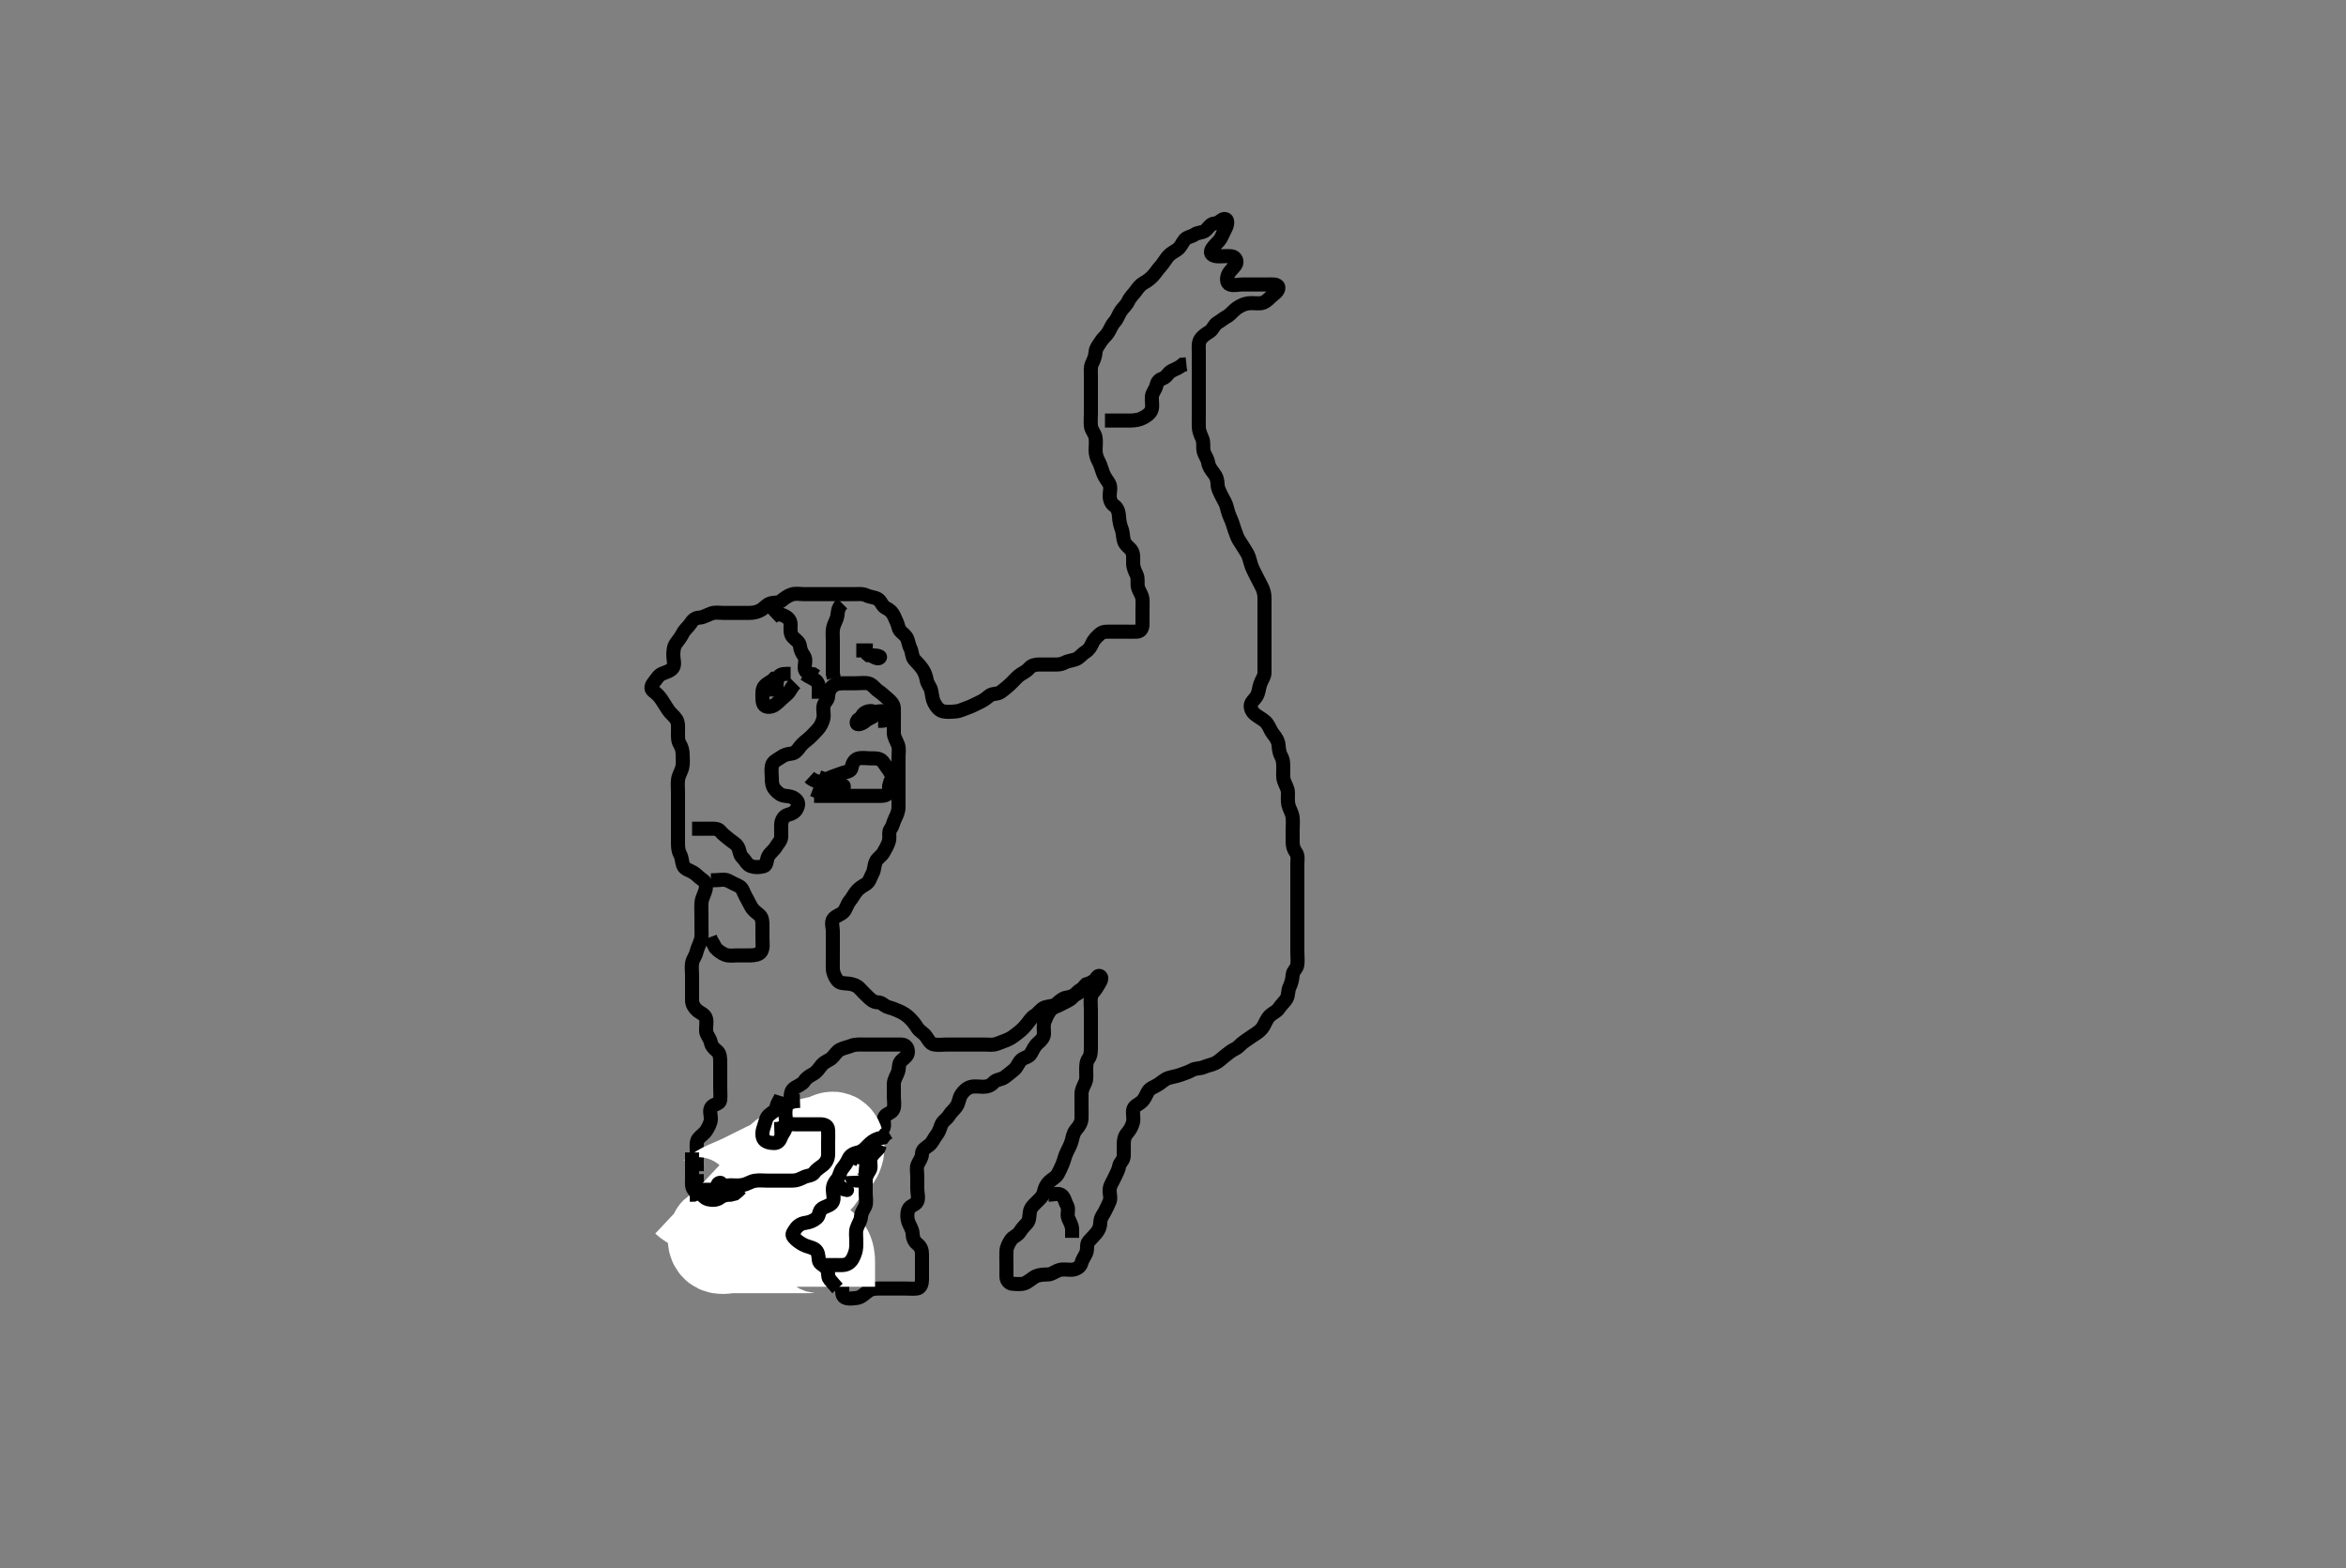 <svg width="500" height="334.262" xmlns="http://www.w3.org/2000/svg" xmlns:svg="http://www.w3.org/2000/svg" xmlns:xlink="http://www.w3.org/1999/xlink">
 <rect width="100%" height="100%" fill="#808080" stroke="none"/>
 <!-- Created with SVG-edit - http://svg-edit.googlecode.com/ -->
 <g display="inline" class="layer">
  <title>Layer 1</title>
  <path t="0,172,181,204,244,260,364,380,388,420,444,452,461,492,492,500,516,524,548,580,588,588,740,756,764,836,861,868,957,1044,1044,1052,1068,1108,1132,1140,1140,1164,1180,1188,1197,1244,1308,1332,1404,1412,1420,1452,1476,1508,1508,1540,1572,1588,1636,1692,1692,1732,1732,1756,1796,1796,1836,1836,1868,1948,1948,1996,1996,2020,2108,2108,2916,2916,3068,3108,3252,3476,3476,3596,3643,3692,3733,3733,3756,3780,3908,3940,3964,4004,4004,4020,4044,4124,4148,4244,4340,4412,4476,4476,4484,4508,4572,4708,4708,4796,4884,4884,4956,5012,5012,5044,5068,5076,5076,5084,5100,5340,5428,5428,5468,5468,5548,5548,5556,5940,6300,6308,6316,6332,6396,6396,6404,6420,6612,6636,6716,6836,6867,6868,6924,6972,6972,7004,7004,7220,7252,7252,7268,7300,7412,7412,7516,7524,7532,7532,7636,7660,7708,7732,7740,7748,7820,7908,7908,7939,8003,8011,8028,8037,8044,8076,8132,8292,8300,8308,8308,8332,8332,8341,8372,8396,8412,8452,8452,8476,8476,8484,8564,8580,8588,8676,8764,8764,8772,8892,8948,9083,9164,9212,9212,9244,9316,9324,9372,9388,9388,9404,9404,9428,9428,9444,9460,9468,9547,9548,9564,9564,9587,9595,9612,9612,9652,9676,10004,10004,10027,10028,10041,10044,10067,10076,10108,10108,10115,10115,10123,10147,10163,10163,10228,10261,10262,10276,10331,10348,10348,10371,10388,10388,10403,10404,10420,10475,10555,10572,10572,10603,10635,10651,10691,10715,10795,10796,10899,10988,10988,11251,11251,11355,11435,11436,11444,11507,11636,11707,11811,11812,11867,12003,12099,12123,12124,12163,12180,12227,12244,12259,12283,12315,12363,12364,12395,12395,12404,12411,12427,12435,12436,12452,12499,12508,12523,12555,12556,12619,12628,12643,12659,12660,12660,12707,12755,12756,12763,12819,12820,12867,12907,12908,12916,12931,12955,12956,12971,12972,13011,13076,13123,13124,13139,13148,13203,13235,13244,13315,13316,13339,13347,13379,13403,13437,13509,13524,13539,13540,13619,13731,13748,13795,13827,13835,13836,13859,13923,13923,13932,13979,14067,14083,14084,14107,14139,14195,14196,14219,14251,14267,14268,14291,14340,14355,14356,14363,14381,14397,14420,14444,14468,14484,14508,14508,14524,14540,14556,14565,14581,14604,14628,14629,14637,14644,14812,14828,14884,14948,14948,15220,15316,15317,15332,15764,15780,15852,15868,15900,15932,15996,15996,16012,16460,16460,16508,16508,16548,16708,16764,17020,17036,17052,17060,17084,17100,17100,17436,17452,17460,17476,17484,17516,17540,17548,17548,17572,17572,17604,17604,18140,18156,18188,18228,18228,18268,18308,18308,18404,18404,18436,18548,18548,18564,18564,18604,18628,18644,18660,18684,18684,18716,18749,18773,18812,18812,18916,18948,19020,19029,19052,19060,19076,19076,19116,19140,19149,19188,19212,19236,19252,19268,19268,19277,19293,19331,19340,19340,19356,19356,19372,19380,19404,19435,19444,19476,19476,19508,19508,19556,19556,19572,19580,19604,19612,19620,19621,19636,19645,19652,19684,19684,19708,19708,19724,19780,19780,19852,19852,19908,19908,19931,19932,19996,20004,20020,20020,20044,20053,20116,20148,20148,20172,20212,20236,20252,20252,20276,20276,20308,20372,20372,20404,20404,20420,20445,20468,20516,20556,20557,20580,20604,20620,20636,20684,20684,20700,20956,21003,21027,21028,21059,21068,21124,21124,21140,21180,21180,21180,21188,21228,21244,21252,21252,21268,21284,21292,21307,21308,21323,21324,21333,21364,21379,21403,21404,21428,21428,21437,21452,21468,21492,21492,21516,21516,21524,21532,21540,21563,21579,21580,21595,21604,21627,21628,21635,21644,21644,21683,21691,21692,21707,21716,21731,21732,21739,21740,21748,21748,21763,21772,21772,21803,21804,21860,21900,21924,21941,21942,21956,21956,21972,22012,22027,22028,22075,22091,22107,22139,22139,22156,22188,22204,22204,22228,22237,22244,22252,22292,22364,22364,22388,22396,22397,22404,22412,22421,22438,22445,22476,22500,22500,22524,22540,22564,22636,22636,22637,22716,22716,22756,22756,22756,22780,22820,22908,22908,22948,23052,23061,23061,23131,23132,23147,23187,23235,23244,23252,23276,23348,23356,23372,23508,23508,23524,23579,23604,23604,23644,23676,23708,23764,23764,23796,23836,23852,23860,23884,23893,23924,23956,23972,23972,23980,23988,23995,24020,24036,24043,24076,24084,24108,24308,24324,24404,24420,24476,24532,24532,24539,24811,24844,24875,24947,24948,24971,24972,25051,25099,25100,25309,25548,25548,25556,25572,25620,25636,25667,25796,25803,25843,25844,25867,25876,25883,25900,25931,25963,25979,25987,26011,27043,27179,27203,27204,27220,27291,27292,27299,27316,27332,27412,27451,27515,27523,27532,27555,27579,27595,27620,27636,27636,27659,27675,27676,27699,27700,27739,27763,27788,27804,27827,27828,27899,27915,27939,28027,28059,28091,28092,28123,28147,28163,28180,28227,29140,29307,29331,29363,29403,29563,29579,29580,29603,29659,29667,29691,29731,29747,29757,29787,29803,29867,29868,29971,30187,30211,30227,30228,30235,30236,30283,30284,30323,30419,30420,30443,30571,30595,30667,30667,30699,30723,30795,30883,30884,30899,30915,30931,30932,30963,30995,31003,31004,31012,31027,31075,31075,31091,31195,31235,31323,31339,31340,31475,31571,31587,31699,31700,31723,31755,31892,31924,31925,31988,32012,32013,32020,32116,32132,32133,32148,32180,32196,32220,32236,32316,32317,32372,32381,32389,32452,32476,32492,32540,32541,32580,32604,32660,32692,32693,32732,32796,32812,32822,33028,33060,33124,33316,33317,33436,33516,33588,33652,33772,33772,33876,33877,33900,33924,33948,34140,34148,34204,34364,34365,34404,34444,34516,34517,34612,34724,34740,34756,34828,34860,34884,34980,34981,35012,35012,35148,35149,35388,35516,35516,35532,35612,35628,35652,35652,35724,35740,35748,35749,35765,36148,36163,36252,36260,36270,36270,36540,36540,36556,36564,36916,36917,36924,36964,37108,37132,37148,37179,37195,37211,37220,37221,37235,37291,37308,37308,37348,37364,37395,37435,37484,37484,37508,37532,37532,37571,37580,37620,37643,37644,37675,37676,37692,37716,37716,37860,37916,37916,37980,37988,38005,38076,38076,38124,38908,39140,39156,39451,39461,39476,39644,39660,39739,39756,39787,39788,39835,40036,40052,40075,40116,40132,40132,40155,40251,40276,40276,40612,40619,40628,40643,40644,40651,40652,40668,40668,40907,40908,40931,40955,40956,41019,41020,41027,41028,41044,41075,41123,41139,41140,41147,41156,41227,41244,41245,41268,41283,41307,41371,41475,41492,41492,41579,41595,41619,41635,41667,41748,41772,41772,41789,41796,41805,41908,42011,42091,42101,42196,42755,42772,42795,42795,43195,43339,43363,43379,43387,43459,43460,43467,43476,43483,43492,43507,43603,43675,43676,43763,43795,43795,44163,44164,44555,44556,44627,44683,44763,44955,45083,45084,45099,45235,45275,45299,45387,45707,45739,45740,45755,45780,45787,45843,45867,45875,46003,46027,46035,46036,46075,46099,46139,46163,46164,46171,46172,46172,46203,46219,46267,46268,46275,46347,46371,46707,46708,46923,46935,46955,46963,46979,46980,47155,47219,47235,47236,47259,47443,47444,47515,47516,47603" d="M148.5,249.631C148.5,247.042 148.5,246.131 148.5,245.231C148.5,244.331 148.334,243.328 148.853,242.684C149.344,242.072 150.117,241.633 150.553,240.926C150.967,240.255 151.457,239.434 151.5,238.531C151.543,237.632 151.063,236.621 151.671,235.916C152.244,235.252 153.414,235.357 153.5,234.431C153.583,233.535 153.5,232.631 153.5,231.831C153.5,230.931 153.5,230.031 153.5,229.131C153.5,228.231 153.5,227.331 153.5,226.431C153.5,225.531 153.445,224.521 152.889,224.067C152.136,223.452 151.668,223 151.479,222.131C151.295,221.285 150.562,220.539 150.501,219.831C150.424,218.934 150.684,218.007 150.479,217.131C150.255,216.175 149.266,215.951 148.584,215.347C147.989,214.82 147.51,214.11 147.5,213.231C147.489,212.331 147.5,211.431 147.5,210.531C147.5,209.631 147.5,208.831 147.5,207.931C147.5,207.031 147.358,206.118 147.511,205.231C147.654,204.397 148.269,203.759 148.475,202.806C148.622,202.122 149.128,201.179 149.378,200.31C149.617,199.483 149.5,198.515 149.5,197.747C149.5,196.806 149.5,195.798 149.5,195.006C149.5,194.147 149.424,193.28 149.505,192.384C149.588,191.454 150.083,190.659 150.333,189.798C150.578,188.955 150.494,188.023 149.796,187.578C149.126,187.151 148.482,186.424 147.8,185.988C146.976,185.461 145.907,185.301 145.585,184.431C145.306,183.676 145.376,182.853 144.925,182.031C144.498,181.251 144.5,180.331 144.5,179.431C144.5,178.531 144.5,177.631 144.5,176.831C144.5,175.931 144.5,175.031 144.5,174.131C144.5,173.231 144.5,172.331 144.5,171.431C144.5,170.531 144.5,169.631 144.5,168.831C144.5,167.931 144.388,167.022 144.521,166.11C144.665,165.122 145.195,164.491 145.415,163.516C145.61,162.649 145.502,161.831 145.5,160.995C145.498,159.983 145.308,159.276 144.853,158.526C144.427,157.825 144.5,156.798 144.5,155.935C144.5,155.031 144.611,154.061 144.143,153.331C143.63,152.531 142.955,152.142 142.4,151.31C141.963,150.654 141.461,149.825 141.021,149.152C140.506,148.364 139.955,147.84 139.204,147.274C138.535,146.769 138.897,145.961 139.416,145.346C139.976,144.68 140.317,143.953 141.1,143.606C141.918,143.243 142.989,143.011 143.443,142.274C143.886,141.554 143.5,140.531 143.5,139.631C143.5,138.831 143.564,137.84 144.068,137.147C144.599,136.417 145.13,135.78 145.548,134.935C145.905,134.215 146.702,133.609 147.143,132.931C147.658,132.139 148.148,131.672 149.153,131.626C149.849,131.595 150.786,131.043 151.6,130.752C152.455,130.447 153.3,130.631 154.2,130.631C155.1,130.631 156,130.631 156.9,130.631C157.8,130.631 158.7,130.631 159.6,130.631C160.5,130.631 161.281,130.513 162.1,130.056C162.873,129.625 163.374,128.905 164.111,128.642C164.948,128.342 165.87,128.598 166.525,128.056C167.095,127.586 167.81,127.01 168.701,126.716C169.622,126.413 170.5,126.631 171.333,126.631C172.196,126.631 173.1,126.631 174,126.631C174.9,126.631 175.804,126.631 176.667,126.631C177.5,126.631 178.478,126.631 179.299,126.631C180.2,126.631 181.1,126.631 182,126.631C182.9,126.631 183.857,126.494 184.7,126.915C185.362,127.245 186.302,127.257 187.064,127.667C187.793,128.059 187.976,129.195 188.8,129.578C189.567,129.935 190.157,130.456 190.553,131.331C190.879,132.054 191.299,132.85 191.5,133.731C191.714,134.666 192.532,134.884 193.167,135.798C193.573,136.383 193.661,137.467 194,138.11C194.435,138.935 194.312,139.953 194.857,140.583C195.44,141.256 195.957,141.68 196.6,142.609C197.036,143.241 197.349,144.043 197.505,144.931C197.667,145.859 198.334,146.402 198.495,147.331C198.656,148.254 198.749,149.133 199.111,149.806C199.556,150.634 200.15,151.426 201,151.61C201.88,151.8 202.803,151.707 203.701,151.63C204.677,151.546 205.3,151.136 206.333,150.798C207.075,150.555 207.846,150.103 208.7,149.715C209.463,149.368 210.052,148.968 210.8,148.335C211.556,147.696 212.479,148.069 213.333,147.464C213.995,146.995 214.626,146.44 215.2,145.926C215.83,145.363 216.464,144.59 217.136,144.031C217.788,143.489 218.6,143.257 219.331,142.432C219.893,141.797 220.6,141.631 221.5,141.631C222.3,141.631 223.2,141.631 224.1,141.631C225,141.631 225.947,141.725 226.8,141.278C227.552,140.884 228.336,140.814 229.136,140.559C230.072,140.261 230.428,139.53 231.333,138.964C232.089,138.492 232.481,137.841 232.857,136.983C233.15,136.314 233.903,135.572 234.525,135.056C235.141,134.547 236.136,134.631 236.984,134.631C237.847,134.631 238.743,134.631 239.7,134.631C240.6,134.631 241.501,134.668 242.3,134.631C243.218,134.588 243.499,133.83 243.5,132.931C243.501,132.031 243.5,131.131 243.5,130.231C243.5,129.326 243.558,128.305 243.479,127.631C243.363,126.639 242.7,125.983 242.521,125.131C242.336,124.25 242.637,123.274 242.216,122.431C241.886,121.769 241.502,120.931 241.5,120.031C241.498,119.131 241.635,118.165 241.215,117.431C240.821,116.744 239.826,116.216 239.557,115.331C239.295,114.467 239.341,113.461 239.075,112.806C238.792,112.111 238.542,111.13 238.499,110.147C238.461,109.283 238.226,108.287 237.5,107.798C236.845,107.356 236.51,106.61 236.5,105.652C236.492,104.878 236.866,103.847 236.333,102.964C235.903,102.251 235.439,101.736 235.075,100.806C234.801,100.108 234.579,99.113 234.147,98.331C233.737,97.587 233.501,96.831 233.5,95.931C233.499,95.031 233.642,94.118 233.489,93.231C233.346,92.398 232.585,91.644 232.501,90.831C232.409,89.936 232.5,89.031 232.5,88.131C232.5,87.231 232.5,86.331 232.5,85.431C232.5,84.531 232.5,83.631 232.5,82.831C232.5,81.931 232.5,81.031 232.5,80.131C232.5,79.231 232.368,78.281 232.721,77.531C233.086,76.755 233.445,75.993 233.505,74.983C233.551,74.197 234.135,73.575 234.584,72.83C235.009,72.124 235.811,71.512 236.215,70.831C236.705,70.004 236.944,69.239 237.6,68.531C238.15,67.937 238.418,66.966 238.936,66.231C239.411,65.558 240.078,65.038 240.5,64.131C240.87,63.337 241.587,62.703 242.064,62.031C242.579,61.305 243.051,60.691 243.8,60.278C244.639,59.816 245.25,59.316 245.784,58.715C246.358,58.069 246.768,57.415 247.301,56.831C247.958,56.111 248.391,55.292 248.925,54.656C249.472,54.007 250.176,53.711 250.9,53.195C251.685,52.635 251.909,51.783 252.525,51.067C253.05,50.457 253.946,50.464 254.61,49.984C255.274,49.503 256.469,49.632 257.053,49.02C257.668,48.376 258.067,47.685 258.852,47.635C259.956,47.566 260.459,46.48 261.147,46.693C261.93,46.934 261.445,48.332 261,49.131C260.554,49.932 260.307,50.755 259.796,51.331C259.135,52.074 258.348,52.732 258.132,53.446C257.858,54.35 258.856,54.626 259.743,54.631C260.7,54.636 261.604,54.542 262.5,54.631C263.346,54.715 263.822,55.769 263.333,56.464C262.83,57.18 262.174,57.668 261.784,58.431C261.399,59.184 261.382,60.344 262.111,60.62C262.942,60.936 263.9,60.631 264.8,60.631C265.701,60.631 266.667,60.631 267.5,60.631C268.479,60.631 269.253,60.631 270.153,60.631C271.016,60.631 272.361,60.477 272.453,61.242C272.559,62.115 271.401,62.732 270.9,63.231C270.201,63.928 269.513,64.543 268.743,64.626C267.853,64.723 266.976,64.524 266,64.652C265.162,64.762 264.289,65.187 263.522,65.731C262.877,66.187 262.267,67.027 261.5,67.464C260.72,67.909 260.145,68.403 259.4,68.852C258.778,69.228 258.496,70.227 257.796,70.684C257.022,71.188 256.253,71.625 255.785,72.431C255.361,73.163 255.5,74.131 255.5,75.031C255.5,75.931 255.5,76.831 255.5,77.731C255.5,78.631 255.5,79.431 255.5,80.331C255.5,81.231 255.5,82.131 255.5,83.031C255.5,83.931 255.5,84.831 255.5,85.731C255.5,86.631 255.5,87.431 255.5,88.331C255.5,89.231 255.477,90.152 255.501,91.115C255.519,91.806 255.877,92.695 256.216,93.43C256.611,94.287 256.335,95.25 256.521,96.131C256.7,96.978 257.371,97.732 257.5,98.631C257.608,99.389 258.086,100.1 258.649,100.806C259.278,101.593 259.485,102.326 259.5,103.231C259.515,104.131 259.966,104.867 260.379,105.731C260.786,106.584 261.255,107.17 261.479,108.131C261.683,109.008 261.918,109.754 262.333,110.631C262.67,111.344 262.88,112.273 263.147,112.978C263.482,113.861 263.733,114.723 264.204,115.388C264.713,116.106 265.08,116.819 265.699,117.747C266.129,118.393 266.351,119.304 266.584,120.147C266.828,121.028 267.251,121.782 267.667,122.631C268.04,123.393 268.435,124.163 268.853,124.931C269.31,125.772 269.5,126.631 269.5,127.431C269.5,128.331 269.5,129.231 269.5,130.042C269.5,130.952 269.5,131.806 269.5,132.747C269.5,133.515 269.5,134.456 269.5,135.464C269.5,136.256 269.5,137.115 269.5,137.978C269.5,138.995 269.5,139.931 269.5,140.831C269.5,141.731 269.518,142.631 269.5,143.431C269.482,144.232 268.882,144.941 268.585,145.831C268.299,146.689 268.27,147.591 267.853,148.331C267.433,149.076 266.588,149.627 266.562,150.393C266.53,151.327 267.111,152.038 267.9,152.57C268.723,153.124 269.561,153.579 269.979,154.131C270.542,154.875 270.821,155.808 271.351,156.456C271.784,156.987 272.443,157.869 272.5,158.831C272.554,159.729 272.711,160.603 273.075,161.231C273.521,162.001 273.5,162.931 273.5,163.832C273.5,164.798 273.389,165.665 273.667,166.464C273.948,167.276 274.482,168.03 274.5,168.931C274.518,169.831 274.407,170.747 274.585,171.516C274.811,172.49 275.335,173.122 275.479,174.11C275.612,175.022 275.5,175.935 275.5,176.798C275.5,177.631 275.5,178.609 275.5,179.43C275.5,180.331 275.713,181.022 276.216,181.715C276.716,182.403 276.5,183.456 276.5,184.147C276.5,185.22 276.5,186.042 276.5,186.952C276.5,187.806 276.5,188.746 276.5,189.631C276.5,190.431 276.5,191.388 276.5,192.284C276.5,193.147 276.5,194.11 276.5,194.935C276.5,195.952 276.5,196.631 276.5,197.61C276.5,198.515 276.5,199.456 276.5,200.147C276.5,201.131 276.5,202.116 276.5,202.842C276.5,203.831 276.62,204.617 276.5,205.609C276.388,206.53 275.554,206.915 275.5,207.798C275.449,208.63 275.226,209.58 274.853,210.326C274.463,211.105 274.635,212.097 274.215,212.831C273.821,213.517 273.057,214.153 272.553,214.926C272.096,215.627 271.276,215.89 270.7,216.432C269.99,217.1 269.705,218.004 269.215,218.831C268.811,219.512 268.114,220.042 267.301,220.547C266.565,221.004 265.99,221.47 265.2,221.988C264.405,222.509 264.037,223.18 263.2,223.578C262.332,223.992 261.775,224.52 261,225.11C260.266,225.669 259.75,226.254 258.979,226.61C258.181,226.979 257.393,227.084 256.5,227.464C255.748,227.784 254.788,227.665 254.1,228.056C253.283,228.521 252.334,228.8 251.664,229.056C250.9,229.349 249.88,229.504 249.1,229.741C248.271,229.992 247.554,230.676 246.985,231.063C246.069,231.687 245.054,231.891 244.621,232.731C244.287,233.38 243.925,234.268 243.3,234.83C242.54,235.512 241.644,235.682 241.5,236.631C241.38,237.422 241.684,238.357 241.464,239.231C241.247,240.094 240.817,240.862 240.216,241.547C239.693,242.143 239.5,242.931 239.5,243.831C239.5,244.731 239.537,245.632 239.5,246.431C239.457,247.349 238.629,247.791 238.5,248.631C238.378,249.426 237.887,250.213 237.525,251.031C237.178,251.815 236.585,252.618 236.501,253.431C236.409,254.326 236.828,255.303 236.479,256.11C236.171,256.824 235.878,257.44 235.443,258.274C235.053,259.021 234.526,259.503 234.5,260.631C234.482,261.409 234.215,262.173 233.621,262.852C233.092,263.458 232.506,264.039 232,264.631C231.491,265.225 231.867,266.211 231.479,267.11C231.171,267.824 230.692,268.364 230.464,269.231C230.239,270.087 229.303,270.588 228.4,270.631C227.501,270.673 226.666,270.435 225.8,270.688C224.922,270.945 224.202,271.602 223.4,271.631C222.501,271.663 221.596,271.67 220.847,271.988C220.133,272.292 219.352,273.093 218.5,273.464C217.751,273.79 216.863,273.681 215.852,273.626C215.066,273.584 214.505,272.926 214.5,272.031C214.495,271.131 214.5,270.231 214.5,269.331C214.5,268.431 214.452,267.53 214.5,266.631C214.543,265.828 214.975,264.972 215.475,264.242C215.937,263.565 216.893,263.341 217.379,262.531C217.816,261.801 218.406,261.244 218.925,260.656C219.44,260.073 219.357,259.118 219.511,258.231C219.655,257.397 220.301,256.831 221,256.131C221.6,255.531 222.296,254.976 222.489,254.031C222.666,253.169 223.018,252.472 223.584,251.915C224.255,251.254 225.067,250.953 225.464,250.195C225.863,249.433 226.174,248.81 226.489,248.02C226.82,247.194 226.962,246.395 227.333,245.631C227.7,244.877 228.172,244.028 228.416,243.147C228.602,242.473 228.745,241.484 229.301,240.832C229.935,240.091 230.471,239.332 230.5,238.431C230.529,237.531 230.5,236.631 230.5,235.831C230.5,234.931 230.495,234.031 230.5,233.131C230.505,232.231 230.942,231.519 231.333,230.631C231.623,229.973 231.5,229.031 231.5,228.131C231.5,227.231 231.483,226.32 232,225.631C232.47,225.005 232.5,224.131 232.5,223.231C232.5,222.331 232.5,221.431 232.5,220.531C232.5,219.631 232.5,218.831 232.5,217.931C232.5,217.031 232.5,216.131 232.5,215.231C232.5,214.331 232.376,213.422 232.5,212.531C232.612,211.729 233.347,211.227 233.784,210.431C234.14,209.783 235.219,208.476 234.443,208.045C233.799,207.688 233.392,209.186 232.864,209.77C232.129,210.581 231.26,210.479 230.385,210.916C229.619,211.299 229.117,212.049 228.4,212.731C227.814,213.288 226.877,213.612 226.1,214.056C225.376,214.47 224.363,214.667 223.857,215.335C223.331,216.031 222.957,216.834 222.622,217.731C222.303,218.582 222.523,219.431 222.5,220.331C222.479,221.132 221.871,221.753 221.205,222.331C220.487,222.954 220.149,223.789 219.667,224.631C219.274,225.316 218.325,225.332 217.669,225.916C216.994,226.517 216.86,227.403 216.1,228.02C215.357,228.623 214.785,229.108 214.138,229.578C213.331,230.165 212.393,230.011 211.743,230.731C211.135,231.404 210.4,231.631 209.5,231.631C208.7,231.631 207.772,231.442 206.9,231.667C206.034,231.89 205.296,232.651 204.857,233.331C204.372,234.083 204.381,235.009 203.889,235.77C203.396,236.532 202.715,236.978 202.279,237.731C201.823,238.517 200.903,238.928 200.585,239.831C200.286,240.684 200.055,241.37 199.553,241.988C198.98,242.693 198.767,243.509 198,244.11C197.352,244.619 196.529,244.987 196.5,245.931C196.472,246.829 195.968,247.378 195.585,248.2C195.253,248.913 195.5,249.874 195.5,250.831C195.5,251.731 195.5,252.631 195.5,253.431C195.5,254.331 195.841,255.308 195.479,256.11C195.149,256.843 193.902,256.959 193.585,257.831C193.277,258.681 193.332,259.667 193.585,260.431C193.842,261.203 194.481,262.03 194.5,262.931C194.519,263.831 194.84,264.622 195.5,265.131C196.265,265.721 196.499,266.431 196.5,267.331C196.501,268.231 196.5,269.131 196.5,270.031C196.5,270.931 196.512,271.832 196.5,272.798C196.49,273.61 196.228,274.545 195.4,274.631C194.505,274.724 193.7,274.631 192.8,274.631C191.9,274.631 191,274.631 190.1,274.631C189.2,274.631 188.3,274.631 187.4,274.631C186.5,274.631 185.709,274.695 185.016,275.199C184.286,275.73 183.547,276.506 182.701,276.628C181.873,276.749 180.771,276.901 180.069,276.546C179.324,276.168 179.5,275.031 179.5,274.11C179.5,273.147 179.5,272.456 179.5,271.516C179.5,270.531 179.463,269.63 179.5,268.831C179.543,267.913 180.767,267.234 180.215,266.716C179.545,266.088 178.399,266.597 177.5,266.631C176.741,266.66 175.861,267.018 175.153,267.278C174.153,267.645 173.243,267.468 172.4,267.852C171.62,268.208 170.9,268.631 170,268.631C169.111,268.631 168.471,268.076 168.925,267.231C169.32,266.496 169.116,265.426 169.721,264.752C170.276,264.135 171.146,263.928 171.5,263.131C171.856,262.328 172.285,261.453 172.5,260.652C172.733,259.785 173.312,259.142 173.936,258.656C174.678,258.078 175.225,257.588 175.584,256.831C175.995,255.966 176.705,255.435 177.3,254.831C177.984,254.136 178.317,253.233 178.857,252.679C179.479,252.041 180.052,251.413 180.6,250.652C181.061,250.012 181.926,249.414 182.333,248.631C182.672,247.98 183.016,247.126 183.7,246.431C184.196,245.927 184.933,245.258 185.416,244.432C185.823,243.736 186.767,243.546 187.215,242.83C187.714,242.031 187.7,241.23 188.216,240.547C188.681,239.932 188.077,238.801 188.557,237.988C188.947,237.328 190.175,237.197 190.443,236.331C190.709,235.469 190.5,234.531 190.5,233.631C190.5,232.831 190.49,231.931 190.5,231.031C190.51,230.131 191.043,229.428 191.378,228.531C191.697,227.68 191.421,226.687 192.111,226.067C192.769,225.475 193.457,225.065 193.495,224.279C193.544,223.279 192.979,222.641 192.089,222.631C191.179,222.62 190.325,222.631 189.384,222.631C188.616,222.631 187.664,222.631 186.899,222.631C185.905,222.631 185.157,222.631 184.125,222.631C183.179,222.631 182.285,222.547 181.384,222.915C180.705,223.192 179.777,223.354 179.069,223.715C178.26,224.127 177.83,225.028 177.215,225.547C176.549,226.107 175.728,226.271 175.111,227.031C174.508,227.774 174.096,228.478 173.3,228.915C172.652,229.271 171.872,229.693 171.416,230.432C170.993,231.119 170.005,231.427 169.301,231.916C168.517,232.462 168.519,233.331 168.5,234.231C168.48,235.195 167.707,235.631 167.501,236.432C167.277,237.304 166.97,238.122 166.4,238.731C165.848,239.322 165.341,240.054 164.784,240.715C164.265,241.332 163.838,242.11 163.111,242.606C162.445,243.059 161.867,243.45 161,243.652C160.039,243.876 159.402,244.522 158.5,244.631C157.701,244.727 156.454,245.155 156.547,246.02C156.627,246.773 157.911,246.764 158.8,246.626C159.731,246.483 160.273,245.807 161.2,245.635C162.129,245.463 162.605,244.953 163.301,244.547C164.127,244.065 164.84,243.525 165.333,242.631C165.699,241.968 166.238,241.341 166.722,240.531C167.058,239.968 167.99,239.442 168.675,239.031C169.486,238.544 170.147,237.833 171,237.652C171.881,237.464 172.807,237.524 173.7,237.632C174.62,237.744 175.308,238.288 175.489,239.231C175.66,240.115 175.5,241.031 175.5,241.931C175.5,242.831 175.5,243.731 175.5,244.631C175.5,245.431 175.684,246.357 175.464,247.231C175.247,248.094 174.882,249.094 174.215,249.546C173.455,250.059 172.629,249.996 172.499,250.831C172.356,251.746 171.841,252.427 170.9,252.62C170.038,252.797 169.546,253.364 168.781,253.926C168.296,254.283 167.08,254.516 166.296,254.606C165.568,254.689 164.734,255.153 164.215,255.83C163.633,256.588 162.605,256.296 161.857,256.688C161.11,257.08 160.479,257.62 159.522,257.631C158.701,257.64 157.8,257.641 156.9,257.631C156,257.62 155.196,257.278 154.5,256.631C153.897,256.07 153.06,255.71 152.479,255.11C151.873,254.484 151.325,254.038 150.385,253.715C149.41,253.379 148.857,252.869 148.557,251.978L148.505,251.284L148.489,250.256" id="svg_1" stroke-width="3" stroke="#000" fill="none"/>
  <path t="50485,50596,50605,50605,50605,50613,50613,50613,50613,50621,50621,50621,50621,50629,50629,50629,50629,50637,50637,50637,50645,50645,50645,50661,50661,50685,50789,50853,50861,50861,50869,50869,50876,50877,50884,50885,50893,50893,50909,51109,51132,51140,51141,51158,51165,51172,51172,51181,51181,51196,51197,51205,51205,51205,51213,51213,51222,51236,51244,51245,51261,51270,51316,51332,51348,51348,51372,51372,51380,51388,51388,51396,51412,51412,51420,51428,51436,51476,51476,51533,51548,51556,51564,51564,51644,51669,51676,51685,51685,51693,51693,51701,51701,51709,51710,51710,51717,51733,51733,51789,51789,51804,51805,51813,51972,51973,51989,51996,52020,52021,52093,52093,52108,52124,52125,52141,52141,52164,52188,52188" d="M146.5,255.631C147.542,256.61 148.506,256.701 149.311,256.599C149.967,256.516 150.933,255.981 151.736,255.344C152.319,254.881 152.87,254.35 153.8,253.774C154.387,253.41 155.337,253.019 155.985,252.748C157.023,252.314 157.75,251.982 158.479,251.631C159.192,251.287 160.167,250.798 160.986,250.388C161.679,250.042 162.7,249.531 163.3,249.231C164.1,248.831 165.148,248.416 165.786,247.931C166.461,247.417 166.976,246.736 167.8,246.278C168.542,245.866 169.275,245.627 170.157,245.274C170.922,244.968 171.687,244.502 172.479,244.152C173.463,243.716 174.254,243.677 175.148,243.626C175.934,243.582 176.633,242.672 177.5,242.673C178.364,242.674 178.504,243.832 178.5,244.516C178.495,245.446 178.187,246.282 177.5,246.964C176.909,247.552 176.445,248.22 175.8,248.736C175.13,249.272 174.777,250.065 174.179,250.831C173.701,251.442 173.011,252.174 172.257,252.869C171.72,253.365 171.049,253.961 170.333,254.464C169.638,254.953 168.719,254.749 167.9,255.206C167.127,255.637 166.695,256.278 166.138,256.926C165.508,257.661 164.466,257.509 163.667,257.798C162.859,258.089 162.089,258.593 161.179,258.631C160.361,258.665 159.675,259.188 158.931,259.83C158.388,260.297 157.38,260.501 156.5,260.631C155.659,260.755 155.469,261.775 154.796,262.274C154.101,262.787 152.851,262.451 152.521,263.173C152.129,264.028 152.319,265.218 153.111,265.61C153.908,266.004 154.9,265.631 155.809,265.631C156.471,265.631 157.505,265.631 158.249,265.631C159.357,265.631 160.151,265.631 161.043,265.631C162,265.631 162.732,265.631 163.69,265.631C164.667,265.631 165.5,265.631 166.479,265.631C167.253,265.631 168.153,265.631 169.016,265.631C170,265.631 170.821,265.631 171.675,265.631C172.615,265.631 173.603,265.558 174.5,265.631C175.207,265.688 175.956,266.463 176.215,267.148C176.575,268.1 176.5,268.952 176.5,269.806C176.5,270.747 176.5,271.515 176.5,272.456L176.5,273.464L176.5,274.256" id="svg_2" stroke-width="20" stroke="#fff" fill="none"/>
  <path t="56773,57012,57021,57060,57227,57236,57259,57268,57291,57803,57884,57884,57979,57980,58020,58100,58156,58292,58363,58388,58412,58435,58452,58475,58484,58500,58500,58523,58531,58580,58619,58635,58644,58651,58724,58779,58819,58830,58852,58875,58908,58908,58915,58939,58963,59164,59164,59227,59235,59299,59355,59355,59452,59452,59484,59676,60020,60027" d="M178.5,274.631C177.853,273.926 177.323,273.245 176.784,272.632C176.338,272.126 176.667,271.022 176.143,270.335C175.569,269.585 174.561,269.416 174.5,268.531C174.438,267.633 174.396,266.742 173.639,266.242C173.028,265.838 171.987,265.702 171.2,265.278C170.357,264.825 169.709,264.344 169.147,263.684C168.616,263.059 169.099,262.622 169.553,261.926C170.048,261.169 170.806,260.75 171.7,260.63C172.51,260.52 173.348,260.219 174.064,259.606C174.675,259.082 174.508,258.026 175.204,257.578C175.972,257.084 177.074,256.925 177.464,256.195C177.871,255.432 177.5,254.431 177.5,253.531C177.5,252.631 177.857,252.019 178.416,251.346C178.972,250.676 178.94,249.807 179.525,249.067C180.061,248.389 180.472,247.837 180.857,246.983C181.227,246.162 182.019,245.811 182.9,245.62C183.843,245.417 184.5,244.63 185,244.131C185.701,243.432 186.257,242.988 187.148,242.684L188.167,242.464L188.667,241.798L189.416,241.346" id="svg_3" stroke-width="3" stroke="#000" fill="none"/>
  <path t="61421,61643,61667,61691,61891,61915,62043,62091,62163,62171,62171,62259,62267,62291,62459,62491,62587,62619,62651,62707,62707,62899,62900,62947,62947,62995,63011,63027,63035,63051,63139,63171,63211,63299,63323,63323,63331,63339,63419,63427,63499,63531,63627,63627,63635,63739,63851,63851,63875,63915,63923,63923,63939,63948,64131,64243,64315,64931,64995,65027,65243,65252,65356" d="M170.5,234.631C168.8,234.688 167.825,235.065 167.557,235.931C167.291,236.792 167.389,237.738 167.5,238.631C167.612,239.53 168.6,239.631 169.5,239.631C170.3,239.631 171.2,239.631 172.1,239.631C173,239.631 173.9,239.63 174.8,239.631C175.699,239.632 176.457,239.913 176.5,240.832C176.545,241.797 176.5,242.456 176.5,243.464C176.5,244.256 176.504,245.284 176.5,245.978C176.495,246.984 176.093,247.723 175.447,248.278C174.865,248.779 174.054,249.173 173.553,249.926C173.094,250.616 172.055,250.535 171.3,250.915C170.433,251.35 169.8,251.629 168.9,251.631C168,251.633 167.1,251.631 166.2,251.631C165.3,251.631 164.4,251.631 163.5,251.631C162.7,251.631 161.789,251.516 160.864,251.667C159.992,251.809 159.362,252.331 158.385,252.546C157.419,252.758 156.5,252.631 155.7,252.631C154.8,252.631 154.099,252.831 153.416,253.347C152.801,253.811 151.8,253.631 150.9,253.631C150,253.631 149.021,253.652 148.475,254.206L147.796,254.626L146.979,254.652" id="svg_4" stroke-width="3" stroke="#000" fill="none"/>
  <path t="66909,67093,67117,67245,67245,67341,67341,67404,67500,67516,67908,67980,67996,68212,68284,68284,68332,68660,68788,68876,68900,68932,68988,69020,69140,69572,69596,69604,70132,70132,70148,70172,70276,71164,71228,71252,71420,71588,71588,71604" d="M147.5,245.631C147.5,246.518 147.5,247.456 147.5,248.464C147.5,249.256 147.5,250.115 147.5,250.978C147.5,251.995 147.351,252.921 147.853,253.578C148.369,254.255 149.111,254.631 150,254.631C150.911,254.631 151.857,254.478 152.479,254.11C153.314,253.617 154.028,252.106 153.5,252.103C152.583,252.098 152.979,253.62 152.1,253.631C151.2,253.642 150.3,253.631 149.4,253.631C148.5,253.631 148.044,253.504 148.8,253.988C149.6,254.501 150.034,255.372 150.9,255.595C151.772,255.819 152.798,255.79 153.447,255.278C154.062,254.794 154.8,254.631 155.7,254.63L156.6,254.409L157.2,253.926L157.9,253.242" id="svg_5" stroke-width="3" stroke="#000" fill="none"/>
  <path t="75405,75540,75548,75549,75565,75573,75579,75676,75700,75700,75764,75764,75780,75796,75828,75852,76020,76020,76076,76084,76116,76124,76148,76223,76223,76325,76924,77028,77028" d="M235.5,89.631C236.521,89.631 237.478,89.631 238.299,89.631C239.2,89.631 240.1,89.636 241,89.631C241.911,89.626 242.838,89.445 243.5,89.11C244.358,88.676 245.235,88.101 245.464,87.231C245.693,86.36 245.418,85.427 245.5,84.531C245.584,83.619 246.255,83.092 246.479,82.131C246.681,81.264 247.075,80.925 247.889,80.62C248.65,80.336 249.038,79.373 249.685,79.067C250.698,78.587 251.452,78.278 252.069,77.716L252.852,77.635" id="svg_6" stroke-width="3" stroke="#000" fill="none"/>
  <path t="79172,79611,79852,80068,80172,80476,80516,80548,80564,80828,80828,80980,81060,81084,81084,82236,82236,82300,82300,82564,82891,83252,83291,83316,83579,83580" d="M183.5,154.631C183.5,153.631 183.413,152.676 184.111,152.067C184.777,151.485 186.332,151.285 186.453,152.056C186.569,152.792 185.1,153.067 184.5,153.631C183.9,154.195 182.552,154.738 182.583,154.02C182.623,153.086 183.906,152.925 184.7,152.531C185.476,152.146 186.322,151.719 187.196,151.635C188.096,151.549 189.227,151.507 189.489,152.242C189.81,153.14 188.853,153.62 187.847,153.631L187.153,153.631" id="svg_7" stroke-width="3" stroke="#000" fill="none"/>
  <path t="87511,87588,87684,87756,87765,87780,87785,87852,87868,87892,87972,87996,88124,88124,88188,88692,89236,89244,89244,89492,89492,89620,89724,89812,89821,89852,90348" d="M172.5,165.631C173.204,166.278 174.1,166.631 175,166.631C175.889,166.631 176.379,165.908 177.147,165.635C177.971,165.343 178.703,165.088 179.6,164.752C180.451,164.434 181.371,164.471 181.5,163.631C181.622,162.836 182.044,161.89 182.9,161.667C183.776,161.439 184.667,161.631 185.5,161.631C186.478,161.631 187.447,161.548 188.064,162.242C188.649,162.899 189,163.631 189.525,164.242L189.936,165.02L190.7,165.547" id="svg_8" stroke-width="3" stroke="#000" fill="none"/>
  <path t="91932,92076,92148,92172,92276,92356,92372,92396,92428,92428,92452,92476,92563,92571,92580,92724,92748,92772,92788,92812,92835,92852" d="M173.5,169.631C175.3,169.631 176.2,169.631 177.1,169.631C177.9,169.631 178.8,169.631 179.7,169.631C180.6,169.631 181.5,169.631 182.3,169.631C183.2,169.631 184.1,169.631 185,169.631C185.9,169.631 186.8,169.632 187.7,169.631C188.699,169.63 189.415,169.346 189.5,168.431L189.5,167.531L189.721,166.752L190.447,166.278" id="svg_9" stroke-width="3" stroke="#000" fill="none"/>
  <path t="94060,94259,94348,94364,94460,94460,94891,94891,94971,95027,95099,95099,95147,95172,95188" d="M174.5,165.631C176.1,166.206 176.943,166.516 177.8,166.984C178.545,167.39 179.819,167.086 179.847,167.632C179.887,168.416 178.458,168.482 177.738,168.626C176.695,168.835 175.984,168.631 175.021,168.631L174.1,168.62L173.2,168.278" id="svg_10" stroke-width="3" stroke="#000" fill="none"/>
  <path t="97356,97515,97532,97532,97572,97668,97731,97732,97748,97764,97812,97812,97844,97860,97948,97964,98059,98115,98116,98139,98187,98267,98284,98307,98428,98428,98443,98452,98484,98555,98843,98875,98915,98947,98947,99052,99172,99179,99189,99189" d="M151.5,187.631C153.325,187.631 154.423,187.314 155.138,187.688C155.888,188.08 156.585,188.443 157.478,188.852C158.222,189.193 158.435,190.163 158.853,190.931C159.31,191.772 159.617,192.412 160.075,193.231C160.506,194.003 161.146,194.44 161.889,195.067C162.52,195.599 162.5,196.631 162.5,197.431C162.5,198.331 162.5,199.231 162.5,200.131C162.5,201.031 162.702,202.024 162.215,202.83C161.837,203.454 160.8,203.629 159.9,203.631C159,203.633 158.1,203.631 157.2,203.631C156.3,203.631 155.347,203.812 154.5,203.464C153.829,203.188 153.021,202.631 152.475,202.02L152.075,201.231L151.583,200.43L151.331,199.746" id="svg_11" stroke-width="3" stroke="#000" fill="none"/>
  <path t="100620,100659,100676,100686,100707,100715,100739,100747,100787,100860,100947,100987,100987,101027,101035,101083,101107,101107,101483,101523,101523,101555,101580,101635,101659,101659,101699,101723,101787,101820,101852,101884,101940,101972,101972,101988,102092,102140,102196,102324,102372,102388,102412,102428,102436,102476,102484,102484,102596,102628,102628,102644,102692,102724,102732,102820,102916,102933,102948,102948,103020,103036,103036,103164,103180,103236,103260,103292,103356,103356,103500,103564,103708,103756,103788,103796,103852,103876,103884,103892,103924,104348,104452,104468,104548,104604,104644,104644,104740,104884,104884,104988,105012,105012,105100,105124,105268,105268,105300,105331,105403,105420,105428,105428,105476,105508,105564,105627,105652,105676,105676,105716,105731,105755,105787,105803,105860,105892,105908,105908,105916,105955,106004,106020,106036,106068,106068,106084,106092,106116,106132,106140,106164,106172,106196,106261,106261,106284,106300,106356,106356,106364,106380,106396,106428,106428,106468,106476,106524,106524,106548,106556,106580,106581,106604,106627,106675,106699,106723,106723,106747,106780,106796,106868,106900,106916,106972,106988,106988,106997,107084,107196,107292,107292,107420,107468,107468,107524,107524,107548,107548,107588,107628,107660,107668,107701,107707,107716,107796,107820,107892,107892,107924,107996,107996,108028,108052,108052,108220,108292,108292,108308,108317,108340,108340,108396,108412,108412,108420,108420,108429,108452,108468,108477,108588,108604,108644,108644,108724,108724,108740,108772,108819,108876,108876,108956,109308,109828,109844,109845,109916,110132,110141,110148,110149,110172,110404,110404,110420,110436,110444,110453,110460,110500,110500,110532,110541" d="M147.5,176.631C149.3,176.631 150.2,176.631 151.1,176.631C152,176.631 153.016,176.52 153.5,177.152C154.019,177.829 154.743,178.286 155.379,178.852C155.98,179.388 156.767,179.716 157.215,180.432C157.714,181.231 157.564,182.162 158.204,182.741C158.829,183.306 159.178,184.294 160.021,184.589C160.931,184.908 161.704,184.873 162.738,184.626C163.505,184.444 163.311,183.362 163.721,182.531C164.063,181.84 164.934,181.258 165.416,180.432C165.823,179.736 166.482,179.195 166.5,178.331C166.519,177.431 166.452,176.53 166.5,175.631C166.543,174.828 167.044,173.892 167.9,173.667C168.767,173.439 169.394,173.157 169.784,172.431C170.243,171.576 170.219,170.958 169.621,170.41C168.983,169.824 168.296,169.713 167.4,169.631C166.489,169.547 165.843,169.074 165.204,168.331C164.559,167.58 164.501,166.831 164.5,165.931C164.499,165.031 164.34,164.115 164.511,163.231C164.692,162.288 165.604,161.987 166.333,161.464C167.095,160.919 167.69,160.721 168.615,160.63C169.511,160.541 169.991,159.837 170.5,159.152C171.016,158.458 171.656,158.013 172.301,157.462C172.991,156.873 173.645,156.148 174.215,155.548C174.771,154.962 175.247,154.094 175.464,153.231C175.684,152.357 175.376,151.422 175.5,150.531C175.612,149.729 176.471,149.275 176.5,148.431C176.531,147.532 176.843,146.793 177.447,146.278C178.094,145.727 178.9,145.631 179.8,145.631C180.7,145.631 181.6,145.631 182.385,145.631C183.325,145.631 184.357,145.477 185.089,145.667C185.965,145.893 186.524,146.828 187.2,147.274C187.916,147.745 188.489,148.318 189.205,148.931C189.746,149.394 190.464,150.029 190.5,150.931C190.536,151.83 190.5,152.731 190.5,153.631C190.5,154.431 190.49,155.331 190.5,156.231C190.51,157.131 191.043,157.834 191.378,158.731C191.697,159.582 191.5,160.431 191.5,161.331C191.5,162.231 191.5,163.131 191.5,164.031C191.5,164.931 191.5,165.831 191.5,166.731C191.5,167.631 191.5,168.431 191.5,169.331C191.5,170.231 191.502,171.131 191.5,172.031C191.498,172.931 191.114,173.769 190.784,174.431C190.363,175.274 190.3,176.032 189.784,176.715C189.319,177.33 189.684,178.357 189.464,179.231C189.247,180.094 188.736,180.898 188.279,181.731C187.908,182.406 186.932,182.935 186.622,183.731C186.291,184.577 186.38,185.411 185.925,186.231C185.492,187.013 185.324,187.98 184.5,188.464C183.847,188.848 183.103,189.301 182.584,189.916C182.024,190.582 181.725,191.268 181.111,192.031C180.51,192.777 180.31,193.758 179.796,194.331C179.233,194.958 178.134,195.173 177.622,195.852C177.087,196.56 177.5,197.631 177.5,198.431C177.5,199.331 177.5,200.231 177.5,201.131C177.5,202.031 177.5,202.931 177.5,203.831C177.5,204.731 177.475,205.631 177.5,206.431C177.529,207.332 177.898,208.198 178.452,208.926C178.981,209.622 179.856,209.553 180.747,209.635C181.677,209.721 182.589,210.024 183.167,210.631C183.736,211.229 184.293,211.823 184.932,212.431C185.628,213.094 186.205,213.618 187.1,213.631C187.979,213.644 188.492,214.431 189.204,214.626C190.069,214.864 190.85,215.148 191.7,215.547C192.56,215.951 193.201,216.334 193.9,217.031C194.501,217.63 195.007,218.263 195.485,219.031C196.009,219.871 196.812,220.092 197.39,220.931C197.881,221.644 198.268,222.476 199.1,222.62C200.007,222.777 200.984,222.631 201.675,222.631C202.747,222.631 203.667,222.631 204.5,222.631C205.333,222.631 206.196,222.631 207.1,222.631C208,222.631 208.9,222.631 209.8,222.631C210.7,222.631 211.649,222.801 212.5,222.464C213.203,222.186 214.041,221.91 214.79,221.578C215.671,221.189 216.266,220.67 217,220.11C217.776,219.519 218.271,218.995 218.889,218.231C219.491,217.487 219.844,216.84 220.6,216.409C221.269,216.028 221.797,215.034 222.7,214.716C223.553,214.417 224.532,214.504 225.1,214.02C225.845,213.385 226.49,212.742 227.3,212.632C228.194,212.511 229.011,212.15 229.796,211.684C230.457,211.29 230.785,210.432 231.5,209.798L232.2,209.578L233,209.131L233.804,208.679" id="svg_12" stroke-width="3" stroke="#000" fill="none"/>
  <path t="113509,113628,113637,113644,113661,113667,113681,113693,113708,113724,113724,113972,113988,114036,114132" d="M223.5,254.631C224.521,254.631 225.758,254.164 226.378,254.852C226.972,255.511 227.008,256.238 227.443,256.984C227.881,257.736 227.317,258.785 227.667,259.631C227.991,260.416 228.479,261.131 228.5,262.031L228.5,262.931L228.5,263.831" id="svg_13" stroke-width="3" stroke="#000" fill="none"/>
  <path t="116892,117011,117011,117027,117083,117115,117160,117203,117299,117299,117331,117347,117379,117403,117427,117427,117451,117539,117539,117548,117603,117619,117619,117659,117706,117707,117723,117739,117739,117747,117827,117851,117851,117939,117971,117994,117995,118403" d="M175.5,269.631C176.5,269.631 177.3,269.631 178.2,269.631C179.1,269.631 180.073,269.748 180.796,269.278C181.609,268.749 181.917,267.947 182.216,267.114C182.553,266.175 182.5,265.331 182.5,264.431C182.5,263.531 182.334,262.595 182.585,261.831C182.888,260.911 183.447,260.15 183.489,259.456C183.554,258.394 184.074,257.824 184.415,257.062C184.736,256.344 184.5,255.256 184.5,254.31C184.5,253.631 184.5,252.516 184.5,251.631C184.5,250.831 184.814,250.244 185.333,249.464C185.804,248.757 185.296,247.794 185.557,246.931C185.825,246.046 186.699,245.431 187.215,244.831L187.553,243.988" id="svg_14" stroke-width="3" stroke="#000" fill="none"/>
  <polyline timestamps="120588,121124,121124" startTime="1501979313854" id="svg_15" points="178.5,252.631 179.833,253.464 180.521,253.631 " stroke-linecap="round" stroke-width="3" stroke="#000" fill="none"/>
  <path t="127862,128012,128043,128091,128099,128099,128139,128259,128635,128635,128651,128915,128963,128963,129027,129043,129123,129147,129163,129251,129699,129803,129931,130043,130051" d="M166.5,233.631C166.216,234.547 165.651,234.999 165.495,235.931C165.359,236.748 164.542,237.09 163.857,237.684C163.238,238.22 163.118,239.272 162.853,239.978C162.521,240.861 162.291,241.911 162.721,242.731C163.059,243.374 164.1,243.631 165,243.631C165.889,243.631 166.188,243.048 166.511,242.242C166.827,241.452 167.495,240.926 167.443,240.045L166.796,240.283L165.9,240.62L165.021,240.652" id="svg_16" stroke-width="3" stroke="#000" fill="none"/>
  <path t="136020,136303,136307,136483,136547,136547,136595,136595,136739" d="M168.5,143.631C167.5,143.631 166.474,143.534 166,144.173C165.484,144.869 165.511,145.806 165.5,146.747L165.5,147.515L165.5,148.456" id="svg_17" stroke-width="3" stroke="#000" fill="none"/>
  <path t="137941,138260,138260,138292,138292,138340,138364,138532,138532,138668,138908,138924,138972,138972,138996,139011,139083,139203,139307,139331,139539" d="M169.5,145.631C168.5,146.631 168.438,147.391 167.649,148.031C167.101,148.475 166.379,149.18 165.784,149.715C165.062,150.364 164.474,150.736 163.522,150.631C162.6,150.529 162.5,149.531 162.5,148.631C162.5,147.831 162.382,146.795 163.021,146.152C163.659,145.51 164.447,145.278 165.021,144.652L165.9,144.631L166.8,144.631" id="svg_18" stroke-width="3" stroke="#000" fill="none"/>
  <path t="141020,141572,141596,141605,141628" d="M182.5,138.631C183.301,138.631 184.2,138.631 185.1,138.631L186,138.652" id="svg_19" stroke-width="3" stroke="#000" fill="none"/>
  <path t="142500,143436,144172,144372,144467,144595,144779,144875" d="M184.5,139.631C186.3,139.631 187.929,139.771 187.489,140.17C186.897,140.706 186,139.631 185.111,139.62L184.5,139.11" id="svg_20" stroke-width="3" stroke="#000" fill="none"/>
  <path t="147284,147435,147475,147476,147563,147683,147747,147771,147811,147908,147908,147924,147939,148059,148075,148187,148203,148235,148235,148291,148443,148443,148523" d="M164.5,131.631C165.521,130.673 166.453,130.898 167.196,131.278C168.039,131.71 168.495,132.242 168.5,133.131C168.505,134.031 168.339,135.05 168.943,135.731C169.517,136.378 170.414,136.819 170.5,137.731C170.584,138.627 170.946,139.178 171.415,139.916C171.854,140.608 171.463,141.632 171.5,142.431C171.543,143.349 172.5,143.631 173.3,143.716L173.979,144.152" id="svg_21" stroke-width="3" stroke="#000" fill="none"/>
  <path t="149452,149563,149563,149595,149683,149683,149707,149731,149747,149748,149891,149900,149916,150003,150099,150123,150227,150235,150331" d="M179.5,128.631C178.5,129.631 178.6,130.441 178.464,131.267C178.32,132.139 177.738,132.948 177.557,133.874C177.393,134.717 177.5,135.631 177.5,136.431C177.5,137.331 177.5,138.231 177.5,139.131C177.5,140.031 177.5,140.931 177.5,141.831L177.5,142.731L177.5,143.631L177.721,144.51" id="svg_22" stroke-width="3" stroke="#000" fill="none"/>
  <path t="151171,151643,151739,151739,151747,151763,152099,152123" d="M171.5,143.631C172.721,144.51 173.729,144.738 174.143,145.335C174.69,146.124 174.5,147.131 174.5,148.031L174.5,148.931" id="svg_23" stroke-width="3" stroke="#000" fill="none"/>
  <path t="164341,164507,164627,164859,164859,164875,164954,165003,165139,165226,165234,165242,165250,165266,165322" d="M181.5,250.631C181.542,251.61 182.362,251.665 183.333,251.631C184.14,251.602 184.499,250.83 184.5,249.931C184.501,249.031 184.805,248.073 184.489,247.242C184.213,246.512 183.1,246.631 182.204,246.635L181.525,247.067L181.143,247.926" id="svg_24" stroke-width="3" stroke="#000" fill="none"/>
 </g>
</svg>